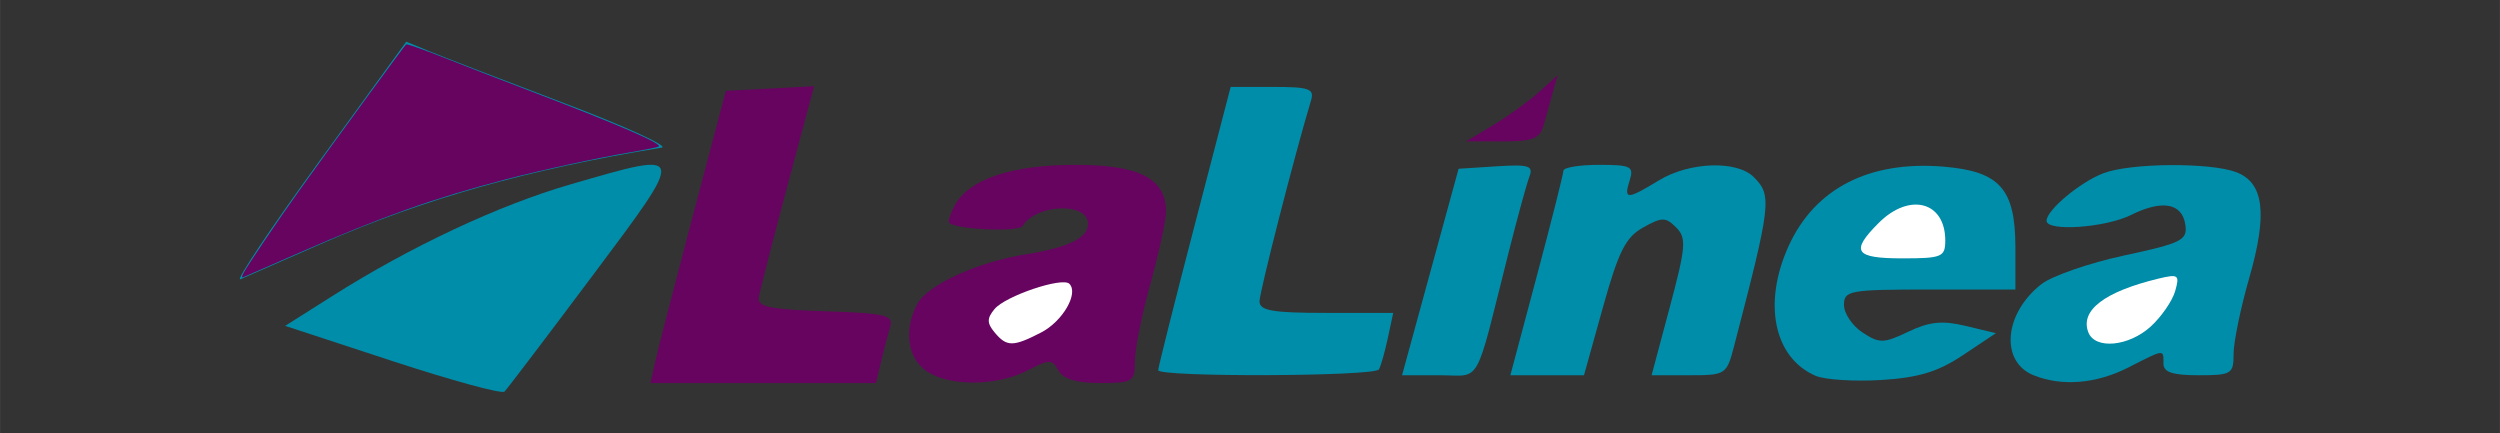 <?xml version="1.0" encoding="UTF-8" standalone="no"?>
<!-- Created with Inkscape (http://www.inkscape.org/) -->

<svg
   xmlns:dc="http://purl.org/dc/elements/1.1/"
   xmlns:cc="http://creativecommons.org/ns#"
   xmlns:rdf="http://www.w3.org/1999/02/22-rdf-syntax-ns#"
   xmlns:svg="http://www.w3.org/2000/svg"
   xmlns="http://www.w3.org/2000/svg"
   xmlns:sodipodi="http://sodipodi.sourceforge.net/DTD/sodipodi-0.dtd"
   xmlns:inkscape="http://www.inkscape.org/namespaces/inkscape"
   version="1.1"
   id="svg3699"
   width="79.109mm"
   height="13.71mm"
   viewBox="0 0 298.995 51.819"
   sodipodi:docname="logo1.svg"
   inkscape:version="0.92.2 (5c3e80d, 2017-08-06)">
  <rect x="0" y="0" width="298.995" height="51.819" fill="#333333" stroke="none"/>
  <defs
     id="defs3703" />
  <sodipodi:namedview
     pagecolor="#ffffff"
     bordercolor="#666666"
     borderopacity="1"
     objecttolerance="10"
     gridtolerance="10"
     guidetolerance="10"
     inkscape:pageopacity="0"
     inkscape:pageshadow="2"
     inkscape:window-width="1920"
     inkscape:window-height="1027"
     id="namedview3701"
     showgrid="false"
     inkscape:zoom="4.1601449"
     inkscape:cx="157.25228"
     inkscape:cy="33.196983"
     inkscape:window-x="1352"
     inkscape:window-y="-8"
     inkscape:window-maximized="1"
     inkscape:current-layer="svg3699"
     units="mm"
     fit-margin-top="0"
     fit-margin-left="0"
     fit-margin-right="0"
     fit-margin-bottom="0" />
  <g
     id="g3763"
     transform="matrix(0.932,0,0,0.932,13.677,-80.338)">
    <path
       id="path3733"
       d="m 69.404,132.604 c 0.336,-1.512 2.513,-9.95 4.837,-18.75 l 4.227,-16 5.661,-0.297 5.661,-0.297 -3.422,12.797 c -1.882,7.039 -3.533,13.472 -3.669,14.297 -0.201,1.221 1.392,1.554 8.558,1.79 7.765,0.256 8.745,0.492 8.297,2 -0.279,0.941 -0.802,2.948 -1.163,4.46 l -0.656,2.75 H 83.264 68.793 Z"
       style="fill:#660460;fill-opacity:1"
       inkscape:connector-curvature="0" />
    <path
       id="path3731"
       d="m 104.175,133.797 c -2.418,-1.694 -2.897,-5.315 -1.137,-8.603 1.304,-2.437 7.732,-5.374 13.914,-6.357 5.47,-0.87 8,-2.107 8,-3.912 0,-2.801 -6.637,-2.587 -8.403,0.271 -0.5,0.809 -8.383,0.478 -9.428,-0.395 -0.182,-0.152 0.14,-1.157 0.715,-2.232 1.807,-3.377 7.278,-5.216 15.517,-5.216 8.208,0 11.599,1.758 11.599,6.013 0,1.107 -0.9,5.26 -2,9.23 -1.1,3.969 -2,8.464 -2,9.987 0,2.612 -0.254,2.77 -4.45,2.77 -3.045,0 -4.734,-0.507 -5.348,-1.604 -0.824,-1.472 -1.153,-1.472 -4,0 -3.941,2.038 -10.105,2.06 -12.979,0.048 z"
       style="fill:#660460;fill-opacity:1"
       inkscape:connector-curvature="0" />
    <path
       id="path3729"
       d="m 118.931,128.865 c 2.761,-1.428 4.843,-5.022 3.619,-6.247 -0.904,-0.904 -8.208,1.561 -9.602,3.24 -0.988,1.191 -0.987,1.801 0.004,2.995 1.554,1.873 2.376,1.874 5.979,0.011 z"
       style="fill:#ffffff;fill-opacity:1"
       inkscape:connector-curvature="0" />
    <path
       id="path3727"
       d="m 218.309,134.424 c -5.348,-2.312 -6.8,-9.297 -3.461,-16.649 3.36,-7.398 10.349,-10.98 19.882,-10.19 7.221,0.599 9.222,2.851 9.222,10.379 v 5.389 h -11 c -10.291,0 -11,0.128 -11,1.977 0,1.087 1.073,2.68 2.384,3.539 2.171,1.422 2.697,1.413 5.88,-0.105 2.714,-1.294 4.361,-1.459 7.366,-0.738 l 3.87,0.929 -4.22,2.811 c -3.222,2.147 -5.704,2.902 -10.5,3.197 -3.454,0.212 -7.245,-0.031 -8.424,-0.541 z"
       style="fill:#008da9;fill-opacity:1"
       inkscape:connector-curvature="0" />
    <path
       id="path3725"
       d="m 234.952,117.054 c 0,-4.991 -4.593,-6.198 -8.545,-2.245 -3.668,3.668 -3.08,4.545 3.045,4.545 5.072,0 5.5,-0.179 5.5,-2.3 z"
       style="fill:#ffffff;fill-opacity:1"
       inkscape:connector-curvature="0" />
    <path
       id="path3723"
       d="m 246.29,134.356 c -4.323,-1.743 -3.807,-7.914 0.975,-11.676 1.354,-1.065 6.141,-2.727 10.636,-3.693 7.395,-1.589 8.144,-1.964 7.862,-3.934 -0.399,-2.792 -2.974,-3.262 -6.965,-1.272 -3.305,1.649 -10.846,2.168 -10.846,0.748 0,-1.369 4.313,-4.97 7.315,-6.108 3.48,-1.318 13.693,-1.394 17.027,-0.127 3.552,1.351 4.041,5.318 1.671,13.557 -1.107,3.848 -2.013,8.236 -2.013,9.75 0,2.596 -0.256,2.753 -4.5,2.753 -3.333,0 -4.5,-0.389 -4.5,-1.5 0,-1.871 0.192,-1.892 -4.5,0.5 -4.12,2.101 -8.535,2.464 -12.162,1.001 z"
       style="fill:#008da9;fill-opacity:1"
       inkscape:connector-curvature="0" />
    <path
       id="path3721"
       d="m 261.316,128.104 c 1.361,-1.238 2.772,-3.28 3.136,-4.539 0.605,-2.096 0.423,-2.231 -2.169,-1.604 -6.915,1.675 -10.048,4.078 -8.973,6.88 0.857,2.235 5.175,1.837 8.007,-0.737 z"
       style="fill:#ffffff;fill-opacity:1"
       inkscape:connector-curvature="0" />
    <path
       id="path3719"
       d="m 133.952,133.703 c 0,-0.358 2.092,-8.683 4.649,-18.5 l 4.649,-17.849 h 5.418 c 4.695,0 5.348,0.234 4.889,1.75 -2.039,6.739 -6.605,24.554 -6.605,25.767 0,1.196 1.663,1.483 8.579,1.483 h 8.579 l -0.697,3.25 c -0.383,1.788 -0.896,3.587 -1.138,4 -0.539,0.916 -28.323,1.014 -28.323,0.099 z"
       style="fill:#008da9;fill-opacity:1"
       inkscape:connector-curvature="0" />
    <path
       id="path3717"
       d="m 168.87,121.104 3.629,-13.25 4.856,-0.31 c 4.158,-0.266 4.766,-0.074 4.228,1.329 -0.346,0.901 -1.555,5.316 -2.687,9.81 -4.4,17.466 -3.387,15.671 -8.838,15.671 h -4.817 z"
       style="fill:#008da9;fill-opacity:1"
       inkscape:connector-curvature="0" />
    <path
       id="path3715"
       d="m 182.542,121.604 c 1.871,-7.013 3.404,-13.088 3.406,-13.5 0.002,-0.412 2.059,-0.75 4.571,-0.75 4.112,0 4.504,0.199 3.933,2 -0.791,2.493 -0.358,2.494 3.726,0.004 3.923,-2.392 10.027,-2.608 12.203,-0.432 2.359,2.359 2.235,3.416 -2.528,21.679 -0.959,3.677 -1.071,3.75 -5.783,3.75 h -4.805 l 2.331,-8.727 c 2.081,-7.791 2.168,-8.89 0.817,-10.24 -1.351,-1.351 -1.805,-1.35 -4.237,0.005 -2.239,1.247 -3.157,3.071 -5.156,10.24 l -2.432,8.723 h -4.724 -4.724 z"
       style="fill:#008da9;fill-opacity:1"
       inkscape:connector-curvature="0" />
    <path
       id="path3709"
       d="m 176.952,102.245 c 1.925,-1.156 4.568,-3.067 5.874,-4.246 l 2.374,-2.145 -0.624,2.25 c -0.343,1.238 -0.88,3.15 -1.192,4.25 -0.464,1.635 -1.421,1.999 -5.25,1.996 l -4.683,-0.004 z"
       style="fill:#660460;fill-opacity:1"
       inkscape:connector-curvature="0" />
    <path
       id="path3735"
       d="m 35.682,132.536 -13.77,-4.518 6.13,-3.876 c 10.028,-6.341 21.293,-11.618 30.49,-14.283 15.038,-4.358 14.995,-4.537 2.804,11.745 -5.868,7.838 -10.943,14.52 -11.277,14.85 -0.334,0.33 -6.804,-1.433 -14.378,-3.918 z"
       style="fill:#008da9;fill-opacity:1"
       inkscape:connector-curvature="0" />
    <path
       id="path3713"
       d="m 26.165,107.073 11.287,-15.524 3,1.238 c 1.65,0.681 9.426,3.675 17.28,6.652 7.854,2.978 13.479,5.545 12.5,5.705 -17.207,2.813 -30.56,6.589 -43.729,12.364 -4.978,2.183 -9.629,4.221 -10.337,4.528 -0.708,0.307 3.792,-6.427 10,-14.965 z"
       style="fill:#008da9;fill-opacity:1"
       inkscape:connector-curvature="0" />
    <path
       inkscape:connector-curvature="0"
       id="path3739"
       d="m 16.596,121.198 c 0.494,-0.956 4.508,-6.889 7.179,-10.612 5.355,-7.464 13.481,-18.575 13.671,-18.693 0.115,-0.071 2.242,0.676 4.727,1.66 2.485,0.984 7.277,2.837 10.648,4.119 11.744,4.465 17.643,7.009 17.021,7.338 -0.173,0.092 -1.722,0.407 -3.44,0.7 -4.474,0.762 -11.365,2.255 -16.105,3.488 -9.179,2.388 -16.029,4.819 -26.562,9.428 -3.768,1.649 -6.997,3.059 -7.175,3.134 -0.258,0.108 -0.25,-0.008 0.036,-0.562 z"
       style="fill:#660460;fill-opacity:1;stroke-width:0.24" />
  </g>
</svg>
